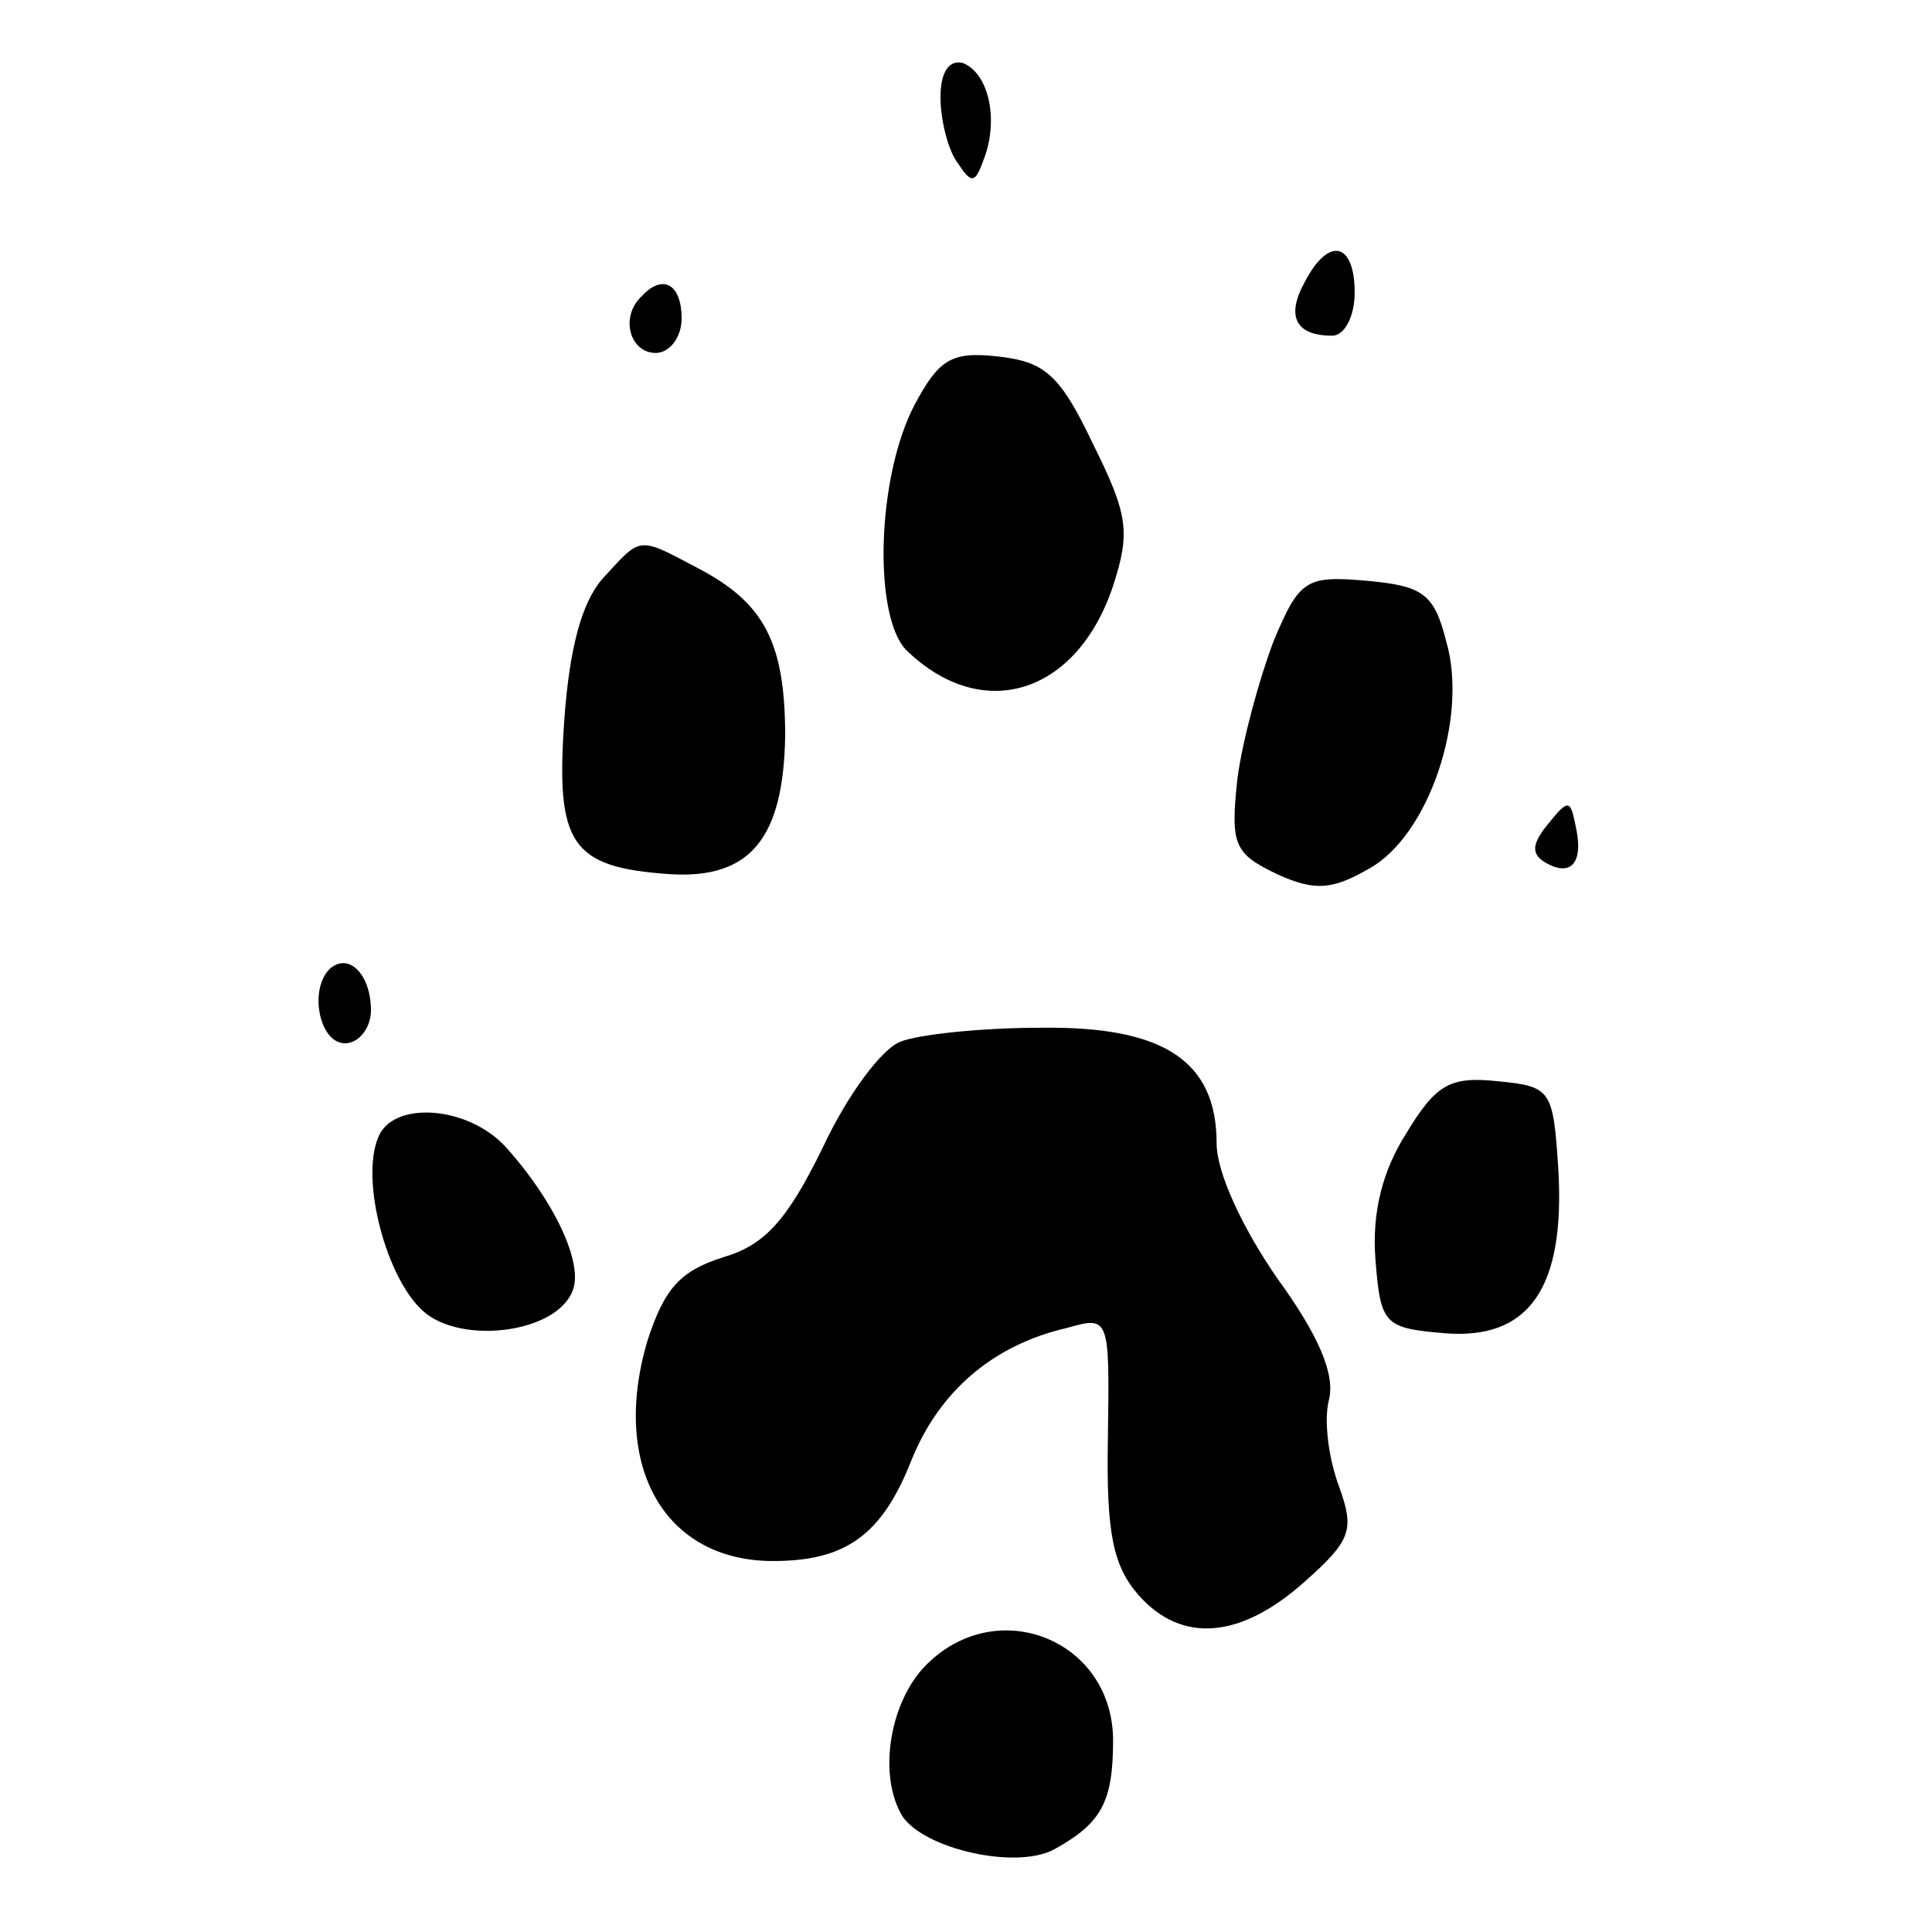 <?xml version="1.0" standalone="no"?>
<!DOCTYPE svg PUBLIC "-//W3C//DTD SVG 20010904//EN"
 "http://www.w3.org/TR/2001/REC-SVG-20010904/DTD/svg10.dtd">
<svg version="1.0" xmlns="http://www.w3.org/2000/svg"
 width="767.952pt" height="767.952pt" viewBox="0 0 767.952 767.952"
 preserveAspectRatio="xMidYMid meet">
<g transform="translate(23.976,743.976) scale(0.686,-0.686)"
fill="#000000" stroke="none">
<path fill="#000000" stroke="none" d="M510 1028 c0 -12 4 -30 10 -38 8 -12
10 -12 15 2 9 23 3 50 -12 56 -8 2 -13 -5 -13 -20z"/>
<path fill="#000000" stroke="none" d="M721 921 c-11 -20 -5 -31 16 -31 7 0
13 11 13 25 0 29 -15 33 -29 6z"/>
<path fill="#000000" stroke="none" d="M337 913 c-13 -12 -7 -33 8 -33 8 0 15
9 15 20 0 20 -11 26 -23 13z"/>
<path fill="#000000" stroke="none" d="M495 850 c-22 -42 -24 -122 -5 -142 44
-43 99 -26 120 37 10 31 9 41 -12 83 -19 40 -28 47 -55 50 -27 3 -34 -2 -48
-28z"/>
<path fill="#000000" stroke="none" d="M314 749 c-12 -14 -19 -40 -22 -82 -5
-72 4 -85 61 -89 47 -3 66 21 67 80 0 54 -12 77 -50 97 -36 19 -33 19 -56 -6z"/>
<path fill="#000000" stroke="none" d="M703 713 c-8 -21 -18 -57 -21 -80 -4
-38 -2 -43 23 -55 22 -10 32 -9 53 3 35 19 58 88 45 132 -7 28 -14 32 -46 35
-35 3 -39 1 -54 -35z"/>
<path fill="#000000" stroke="none" d="M862 607 c-9 -11 -10 -17 -2 -22 15 -9
23 -1 18 21 -3 15 -4 16 -16 1z"/>
<path fill="#000000" stroke="none" d="M156 523 c-12 -12 -6 -43 9 -43 8 0 15
9 15 19 0 21 -13 34 -24 24z"/>
<path fill="#000000" stroke="none" d="M487 481 c-11 -4 -31 -31 -45 -61 -21
-43 -34 -57 -58 -64 -25 -8 -34 -18 -44 -49 -21 -72 10 -127 73 -127 42 0 63
15 80 58 16 40 47 67 90 77 25 7 25 7 24 -64 -1 -55 3 -74 18 -91 25 -28 59
-25 96 8 27 24 29 30 20 55 -6 16 -9 38 -6 50 4 15 -6 38 -30 71 -20 29 -35
61 -35 78 0 48 -31 68 -102 67 -35 0 -71 -4 -81 -8z"/>
<path fill="#000000" stroke="none" d="M780 428 c-14 -22 -20 -46 -18 -73 3
-38 5 -40 40 -43 49 -4 70 26 66 95 -3 46 -4 48 -35 51 -28 3 -36 -2 -53 -30z"/>
<path fill="#000000" stroke="none" d="M184 425 c-10 -25 5 -81 26 -100 22
-20 78 -13 87 12 6 16 -11 52 -39 83 -22 24 -66 27 -74 5z"/>
<path fill="#000000" stroke="none" d="M500 118 c-20 -22 -26 -63 -12 -86 13
-19 66 -31 88 -19 27 15 34 27 34 63 0 59 -69 86 -110 42z"/>
</g>
</svg>

